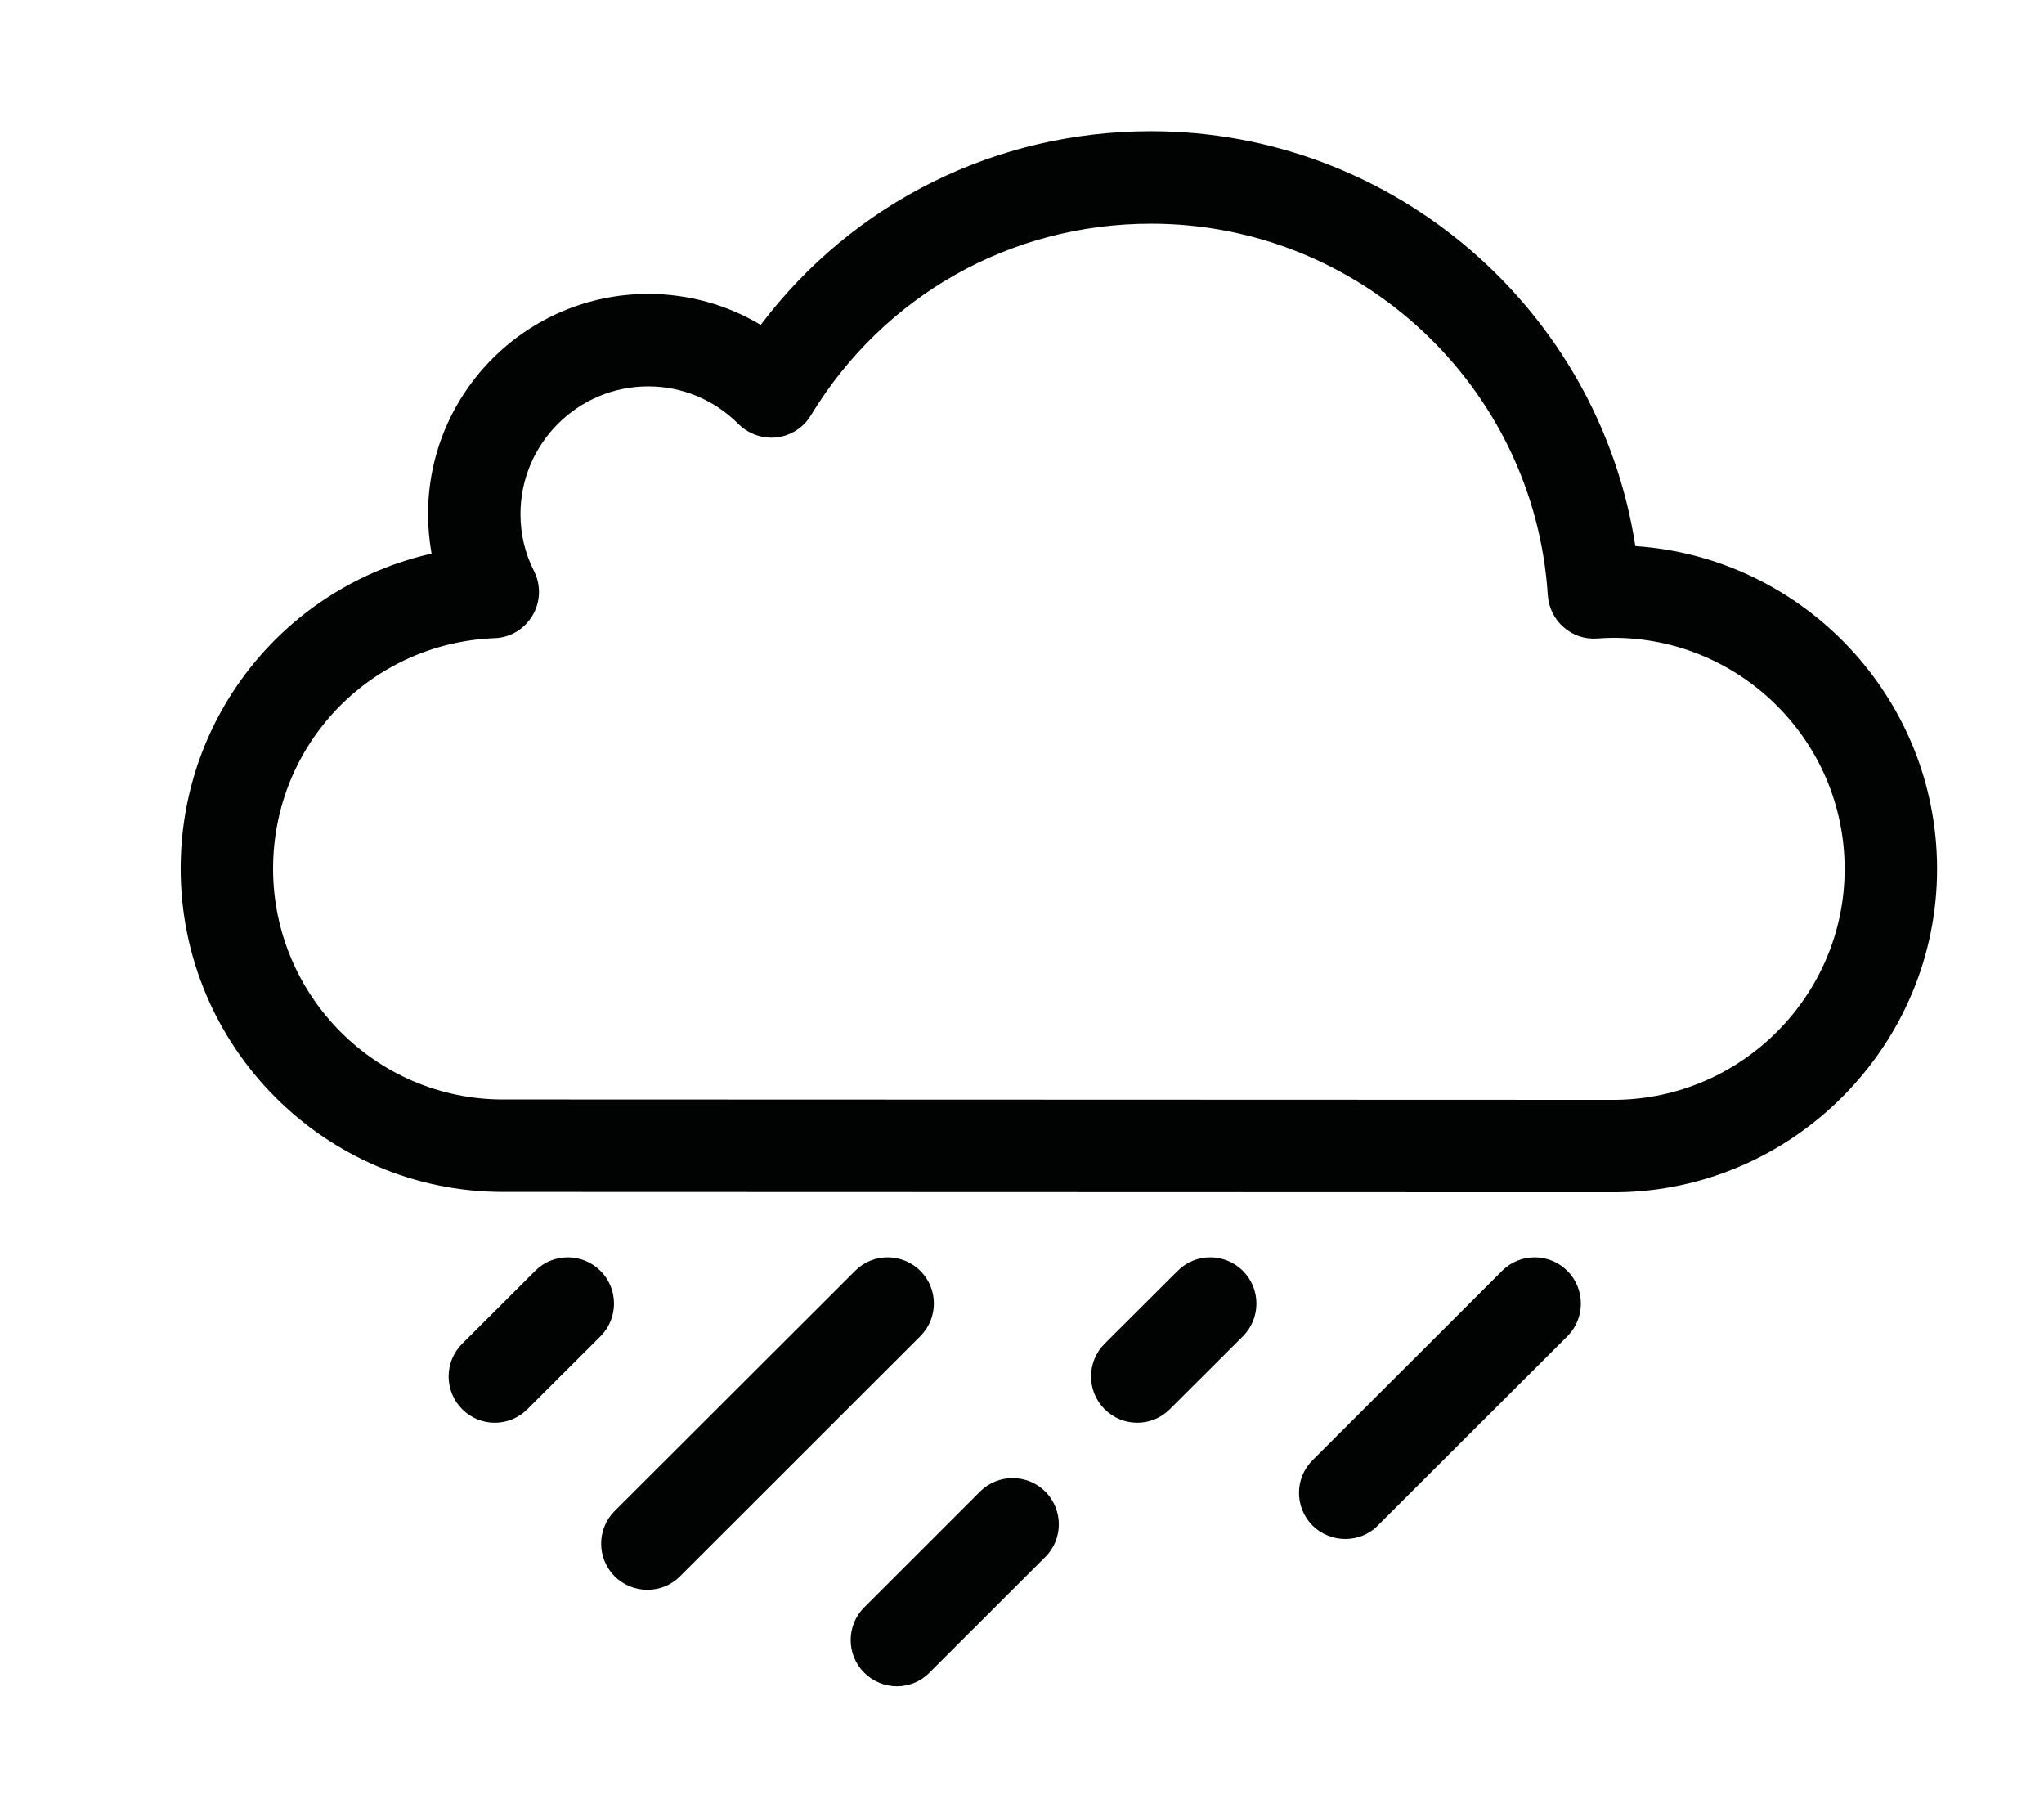 <?xml version="1.0" encoding="UTF-8"?>
<!DOCTYPE svg PUBLIC "-//W3C//DTD SVG 1.1//EN" "http://www.w3.org/Graphics/SVG/1.1/DTD/svg11.dtd">
<svg version="1.2" width="116.99mm" height="103.99mm" viewBox="3931 1531 11699 10399" preserveAspectRatio="xMidYMid" fill-rule="evenodd" stroke-width="28.222" stroke-linejoin="round" xmlns="http://www.w3.org/2000/svg" xmlns:ooo="http://xml.openoffice.org/svg/export" xmlns:xlink="http://www.w3.org/1999/xlink" xmlns:presentation="http://sun.com/xmlns/staroffice/presentation" xmlns:smil="http://www.w3.org/2001/SMIL20/" xmlns:anim="urn:oasis:names:tc:opendocument:xmlns:animation:1.0" xml:space="preserve">
 <defs class="ClipPathGroup">
  <clipPath id="presentation_clip_path" clipPathUnits="userSpaceOnUse">
   <rect x="3931" y="1531" width="11699" height="10399"/>
  </clipPath>
  <clipPath id="presentation_clip_path_shrink" clipPathUnits="userSpaceOnUse">
   <rect x="3942" y="1541" width="11676" height="10379"/>
  </clipPath>
 </defs>
 <defs class="TextShapeIndex">
  <g ooo:slide="id1" ooo:id-list="id3"/>
 </defs>
 <defs class="EmbeddedBulletChars">
  <g id="bullet-char-template-57356" transform="scale(0,-0)">
   <path d="M 580,1141 L 1163,571 580,0 -4,571 580,1141 Z"/>
  </g>
  <g id="bullet-char-template-57354" transform="scale(0,-0)">
   <path d="M 8,1128 L 1137,1128 1137,0 8,0 8,1128 Z"/>
  </g>
  <g id="bullet-char-template-10146" transform="scale(0,-0)">
   <path d="M 174,0 L 602,739 174,1481 1456,739 174,0 Z M 1358,739 L 309,1346 659,739 1358,739 Z"/>
  </g>
  <g id="bullet-char-template-10132" transform="scale(0,-0)">
   <path d="M 2015,739 L 1276,0 717,0 1260,543 174,543 174,936 1260,936 717,1481 1274,1481 2015,739 Z"/>
  </g>
  <g id="bullet-char-template-10007" transform="scale(0,-0)">
   <path d="M 0,-2 C -7,14 -16,27 -25,37 L 356,567 C 262,823 215,952 215,954 215,979 228,992 255,992 264,992 276,990 289,987 310,991 331,999 354,1012 L 381,999 492,748 772,1049 836,1024 860,1049 C 881,1039 901,1025 922,1006 886,937 835,863 770,784 769,783 710,716 594,584 L 774,223 C 774,196 753,168 711,139 L 727,119 C 717,90 699,76 672,76 641,76 570,178 457,381 L 164,-76 C 142,-110 111,-127 72,-127 30,-127 9,-110 8,-76 1,-67 -2,-52 -2,-32 -2,-23 -1,-13 0,-2 Z"/>
  </g>
  <g id="bullet-char-template-10004" transform="scale(0,-0)">
   <path d="M 285,-33 C 182,-33 111,30 74,156 52,228 41,333 41,471 41,549 55,616 82,672 116,743 169,778 240,778 293,778 328,747 346,684 L 369,508 C 377,444 397,411 428,410 L 1163,1116 C 1174,1127 1196,1133 1229,1133 1271,1133 1292,1118 1292,1087 L 1292,965 C 1292,929 1282,901 1262,881 L 442,47 C 390,-6 338,-33 285,-33 Z"/>
  </g>
  <g id="bullet-char-template-9679" transform="scale(0,-0)">
   <path d="M 813,0 C 632,0 489,54 383,161 276,268 223,411 223,592 223,773 276,916 383,1023 489,1130 632,1184 813,1184 992,1184 1136,1130 1245,1023 1353,916 1407,772 1407,592 1407,412 1353,268 1245,161 1136,54 992,0 813,0 Z"/>
  </g>
  <g id="bullet-char-template-8226" transform="scale(0,-0)">
   <path d="M 346,457 C 273,457 209,483 155,535 101,586 74,649 74,723 74,796 101,859 155,911 209,963 273,989 346,989 419,989 480,963 531,910 582,859 608,796 608,723 608,648 583,586 532,535 482,483 420,457 346,457 Z"/>
  </g>
  <g id="bullet-char-template-8211" transform="scale(0,-0)">
   <path d="M -4,459 L 1135,459 1135,606 -4,606 -4,459 Z"/>
  </g>
  <g id="bullet-char-template-61548" transform="scale(0,-0)">
   <path d="M 173,740 C 173,903 231,1043 346,1159 462,1274 601,1332 765,1332 928,1332 1067,1274 1183,1159 1299,1043 1357,903 1357,740 1357,577 1299,437 1183,322 1067,206 928,148 765,148 601,148 462,206 346,322 231,437 173,577 173,740 Z"/>
  </g>
 </defs>
 <defs class="TextEmbeddedBitmaps"/>
 <g class="SlideGroup">
  <g>
   <g id="container-id1">
    <g id="id1" class="Slide" clip-path="url(#presentation_clip_path)">
     <g class="Page">
      <g class="Graphic">
       <g id="id3">
        <rect class="BoundingBox" stroke="none" fill="none" x="3931" y="1531" width="11700" height="10400"/>
        <defs>
         <clipPath id="clip_path_1" clipPathUnits="userSpaceOnUse">
          <path d="M 3931,1531 L 15630,1531 15630,11930 3931,11930 3931,1531 Z"/>
         </clipPath>
        </defs>
        <g clip-path="url(#clip_path_1)">
         <path fill="rgb(1,2,2)" stroke="none" d="M 13181,8354 L 12901,8354 12901,8354 6810,8352 C 5793,8352 4965,7522 4965,6502 4965,5622 5573,4886 6401,4699 6388,4625 6381,4550 6381,4473 6381,3778 6946,3213 7641,3213 7871,3213 8092,3275 8285,3390 8814,2691 9629,2282 10519,2282 11910,2282 13083,3306 13291,4656 14254,4721 15018,5525 15018,6504 15018,7514 14195,8344 13184,8354 13183,8354 13182,8354 13181,8354 L 13181,8354 Z M 12901,7825 L 13180,7825 C 13902,7817 14489,7225 14489,6504 14489,5774 13895,5181 13165,5181 13134,5181 13101,5183 13072,5185 13002,5190 12933,5167 12880,5120 12827,5074 12795,5008 12790,4938 12714,3745 11716,2811 10519,2811 9717,2811 8989,3221 8572,3908 8530,3978 8458,4024 8377,4034 8296,4043 8216,4015 8158,3958 8020,3819 7836,3742 7641,3742 7238,3742 6910,4070 6910,4473 6910,4588 6936,4698 6988,4800 7028,4880 7025,4976 6979,5053 6933,5131 6852,5180 6762,5183 6051,5211 5494,5791 5494,6502 5494,7230 6084,7823 6810,7823 L 7082,7823 12901,7825 Z"/>
         <path fill="rgb(1,2,2)" stroke="none" d="M 9065,11181 C 8997,11181 8929,11155 8877,11103 8774,11000 8774,10832 8878,10729 L 9540,10067 C 9643,9964 9811,9964 9914,10067 10017,10171 10017,10338 9914,10441 L 9251,11103 C 9200,11155 9132,11181 9065,11181 L 9065,11181 Z"/>
         <path fill="rgb(1,2,2)" stroke="none" d="M 6763,9673 C 6695,9673 6628,9647 6576,9595 6473,9492 6473,9324 6576,9221 L 6994,8804 C 7097,8700 7265,8701 7368,8804 7471,8907 7471,9075 7368,9178 L 6950,9595 C 6898,9647 6831,9673 6763,9673 L 6763,9673 Z"/>
         <path fill="rgb(1,2,2)" stroke="none" d="M 10440,9673 C 10372,9673 10305,9647 10253,9595 10150,9492 10150,9324 10253,9221 L 10671,8804 C 10774,8700 10942,8701 11045,8804 11148,8907 11148,9075 11045,9178 L 10627,9595 C 10575,9647 10508,9673 10440,9673 L 10440,9673 Z"/>
         <path fill="rgb(1,2,2)" stroke="none" d="M 11631,10338 C 11563,10338 11495,10312 11443,10261 11340,10157 11340,9990 11444,9887 L 12528,8804 C 12631,8700 12799,8701 12902,8804 13005,8907 13005,9075 12902,9178 L 11817,10261 C 11766,10313 11698,10338 11631,10338 L 11631,10338 Z"/>
         <path fill="rgb(1,2,2)" stroke="none" d="M 7636,10629 C 7568,10629 7501,10603 7449,10552 7346,10448 7346,10281 7449,10178 L 8825,8804 C 8928,8700 9095,8701 9199,8804 9302,8907 9302,9075 9198,9178 L 7823,10552 C 7771,10604 7704,10629 7636,10629 L 7636,10629 Z"/>
        </g>
       </g>
      </g>
     </g>
    </g>
   </g>
  </g>
 </g>
</svg>